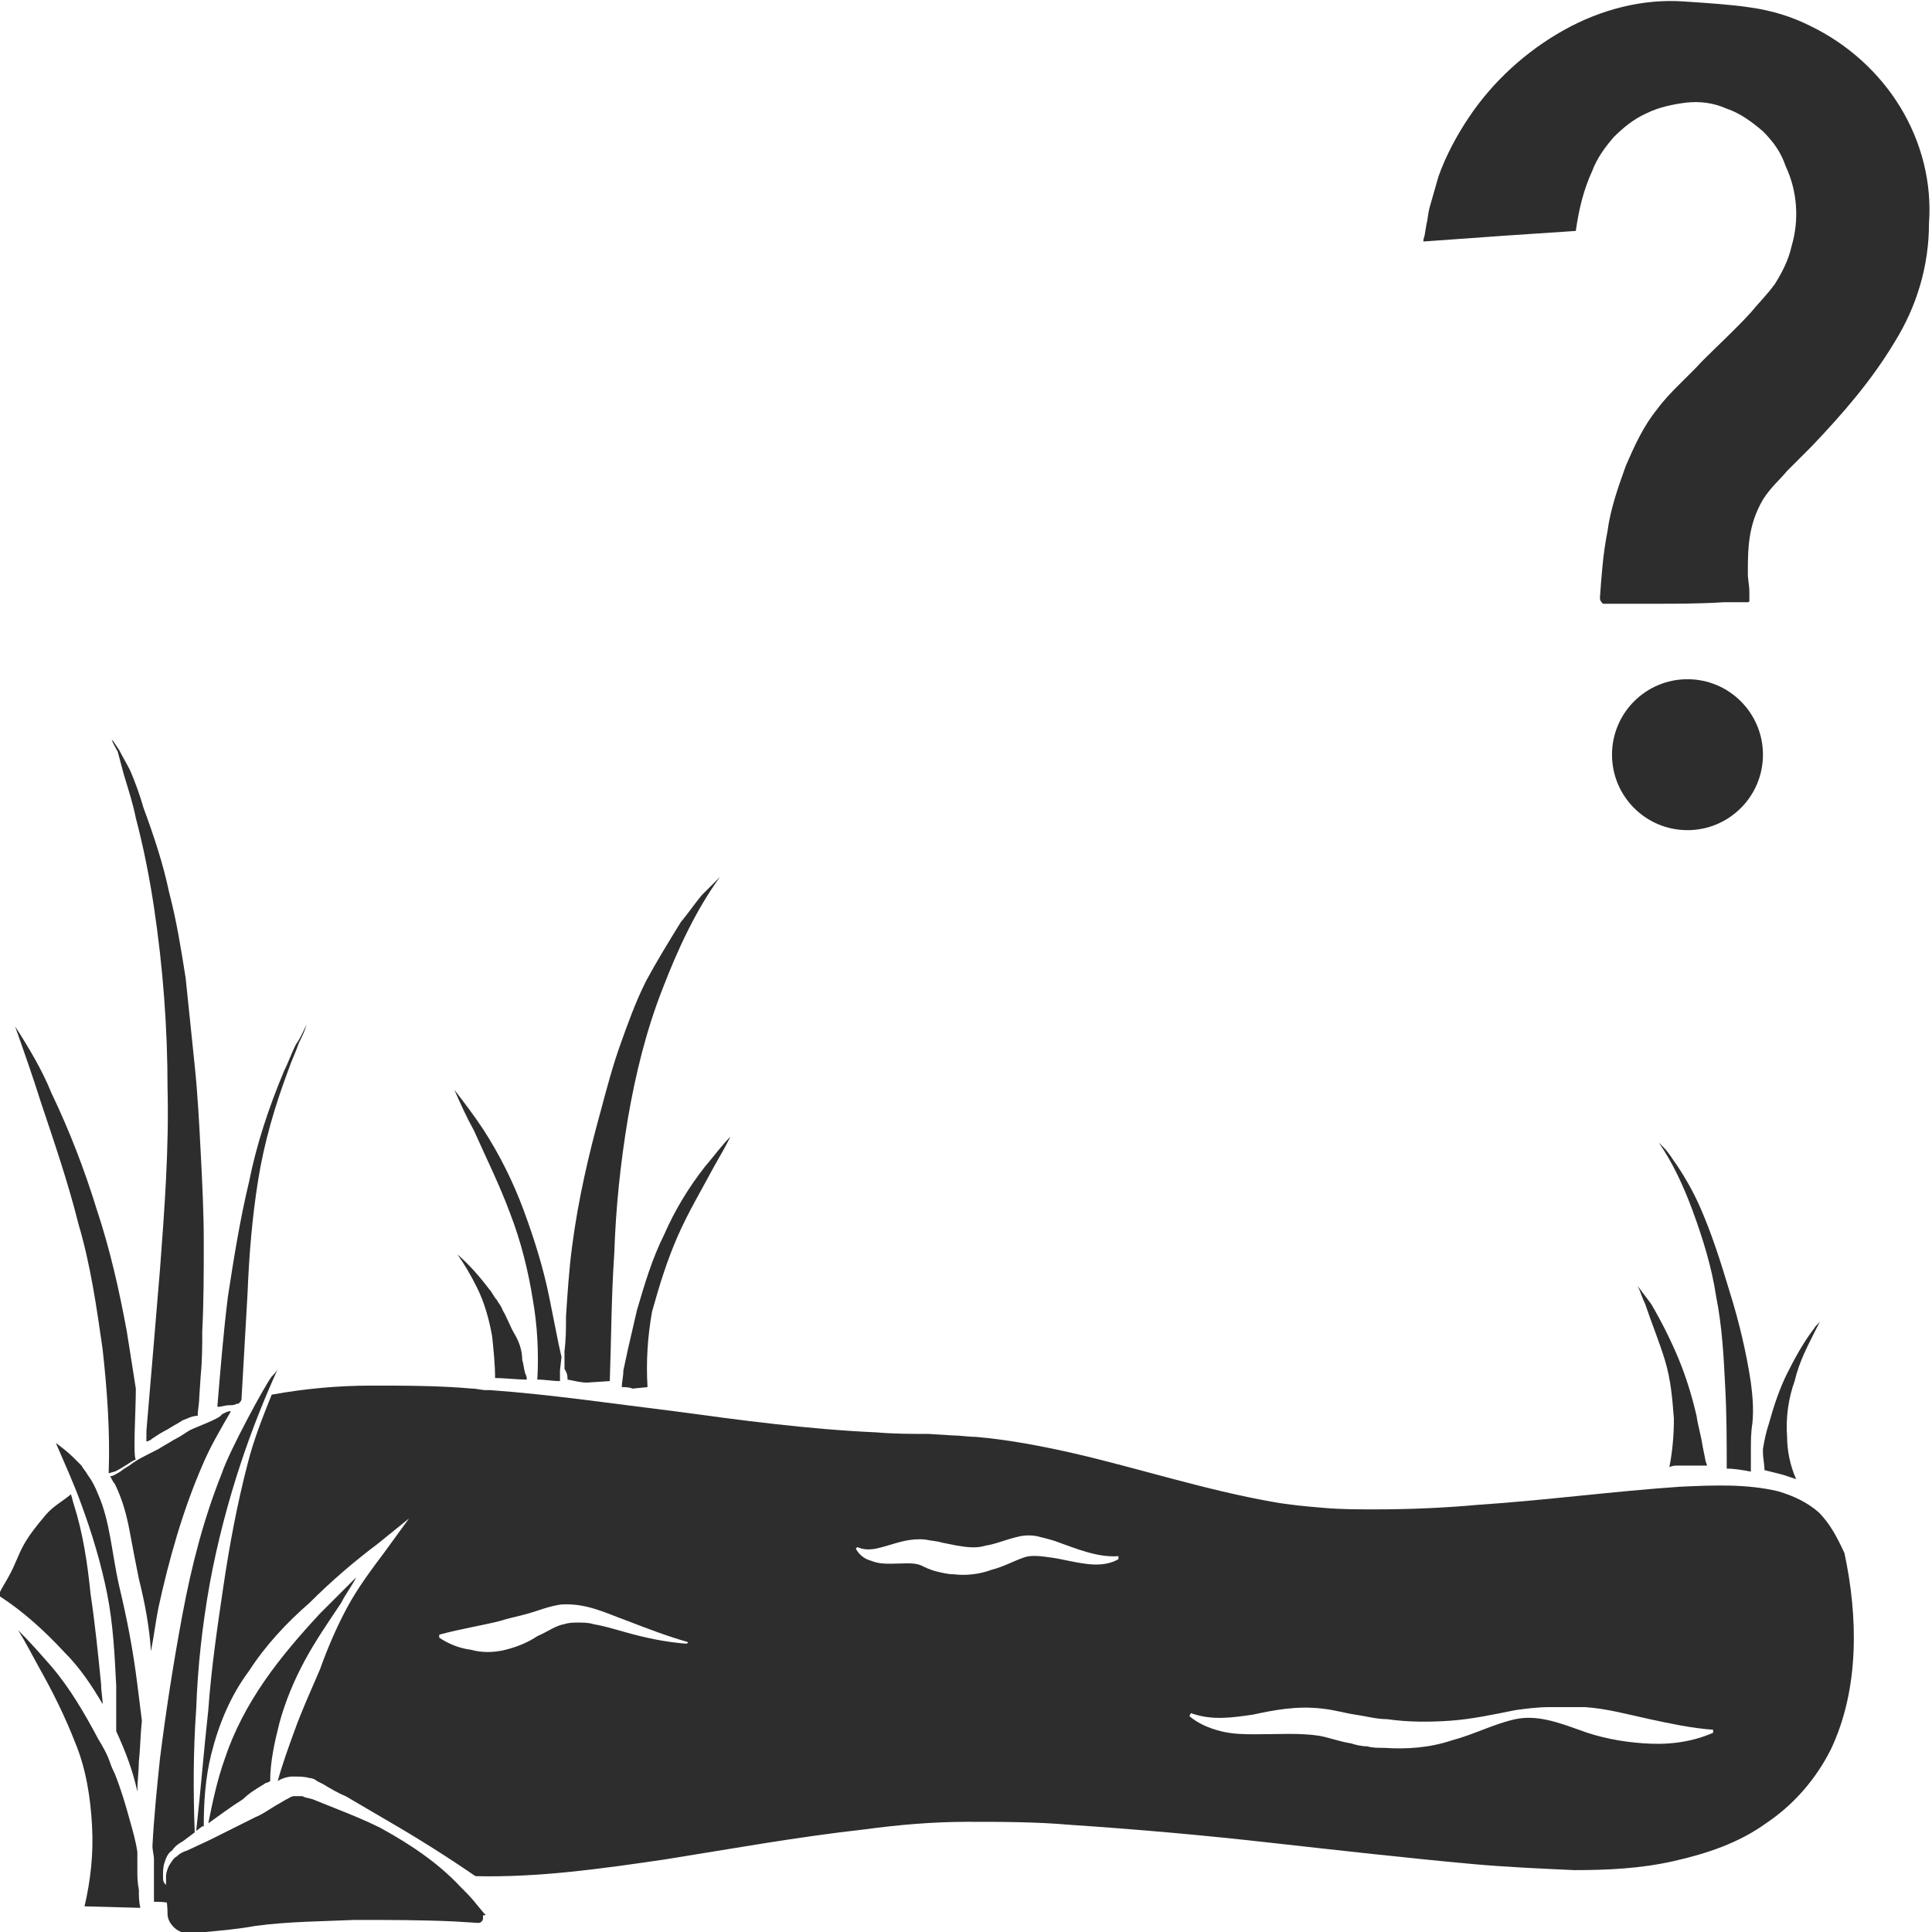 <?xml version="1.0" encoding="utf-8"?>
<!-- Generator: Adobe Illustrator 24.1.2, SVG Export Plug-In . SVG Version: 6.00 Build 0)  -->
<svg version="1.1" id="Layer_1" xmlns="http://www.w3.org/2000/svg" xmlns:xlink="http://www.w3.org/1999/xlink" x="0px" y="0px"
	 viewBox="0 0 128 128" style="enable-background:new 0 0 128 128;" xml:space="preserve">
<style type="text/css">
	.st0{fill:#2D2D2D;}
</style>
<g>
	<g>
		<path class="st0" d="M125.9,7.1c-1.4-2.3-3.5-4.2-6-5.4c-1.2-0.6-2.5-1-3.9-1.2c-1.3-0.2-2.9-0.3-4.4-0.4c-2.7-0.2-5.5,0.5-8,1.9
			c-2.5,1.4-4.7,3.4-6.3,5.8c-0.8,1.2-1.5,2.5-2,3.9c-0.2,0.7-0.4,1.4-0.6,2.1c-0.1,0.4-0.1,0.7-0.2,1.1l-0.1,0.6
			c0,0.1-0.1,0.3-0.1,0.5l5.6-0.4c1.5-0.1,3-0.2,4.5-0.3c0.2-1.4,0.5-2.7,1.1-4c0.3-0.8,0.8-1.5,1.4-2.2c0.6-0.6,1.3-1.2,2.2-1.6
			c0.8-0.4,1.8-0.6,2.6-0.7c0.9-0.1,1.8,0,2.7,0.4c0.9,0.3,1.7,0.9,2.4,1.5c0.7,0.7,1.2,1.4,1.5,2.3c0.8,1.7,0.9,3.6,0.4,5.3
			c-0.2,0.9-0.6,1.7-1.1,2.5c-0.5,0.7-1.2,1.4-1.6,1.9c-1,1.1-2.1,2.1-3.2,3.2c-1,1.1-2.2,2.1-3,3.2c-0.9,1.1-1.5,2.4-2.1,3.8
			c-0.5,1.4-1,2.8-1.2,4.3c-0.3,1.5-0.4,3-0.5,4.4c0,0.2,0.1,0.3,0.2,0.4c0,0,0.3,0,0.5,0l0.6,0l2.3,0c1.5,0,3,0,4.6-0.1l1.1,0
			c0.2,0,0.4,0,0.5,0c0,0,0.1,0,0.1-0.1c0,0,0-0.1,0-0.1l0-0.5c0-0.4-0.1-0.8-0.1-1.2c0-1.6,0-3.2,1-4.9c0.5-0.8,1.1-1.3,1.6-1.9
			l1.6-1.6c2.1-2.2,4-4.4,5.5-6.9c1.5-2.4,2.3-5.1,2.3-7.9C128,12.1,127.3,9.4,125.9,7.1z"/>
		<circle class="st0" cx="111.8" cy="50" r="5"/>
	</g>
	<g>
		<path class="st0" d="M33.8,80.4c0.7,1.8,1.2,3.8,1.5,5.7c0.3,1.7,0.4,3.5,0.3,5.3c0.5,0,1,0.1,1.5,0.1l0-0.1c0-0.2,0-0.4,0-0.6
			l0.1-0.9L37,89c-0.2-1-0.4-2-0.6-3c-0.4-2-1-3.9-1.7-5.8c-0.7-1.9-1.6-3.7-2.7-5.4c-0.6-0.9-1.2-1.7-1.9-2.6
			c0.4,0.9,0.8,1.8,1.3,2.7C32.2,76.7,33.1,78.5,33.8,80.4z"/>
		<path class="st0" d="M10.8,124.3c0-0.3,0-0.6,0.1-0.9c0.1-0.3,0.2-0.6,0.5-0.8c0.2-0.3,0.5-0.5,0.7-0.6l0.8-0.6
			c-0.1-2.7-0.1-5.4,0.1-8.2c0.1-2.8,0.4-5.5,0.9-8.3c0.5-2.7,1.2-5.4,2.1-8.1c0.7-2.1,1.5-4.1,2.4-6.1c-0.1,0.2-0.3,0.4-0.4,0.5
			c-0.4,0.5-2.8,4.9-3.3,6.4c-1.2,3-2,6.1-2.6,9.3c-0.6,3.2-1.1,6.4-1.5,9.6c-0.2,1.9-0.4,3.9-0.5,5.8c0,0.3,0.1,0.6,0.1,0.9
			c0,0.5,0,1,0,1.5c0,0.5,0,0.9,0,1.3c0.4,0,0.7,0,1.1,0.1c0-0.4-0.1-0.8-0.1-1.1C10.8,124.8,10.8,124.6,10.8,124.3z"/>
		<path class="st0" d="M8.2,51.3c0.3,1,0.6,1.9,0.8,2.9c0.5,1.9,0.9,3.9,1.2,5.9c0.6,4,0.9,8,0.9,12c0.1,4-0.2,8-0.5,12
			c-0.3,3.6-0.6,7.2-0.9,10.7l0,0.7c0,0,0,0,0,0c0.1,0,0.3-0.1,0.4-0.2c0.3-0.2,0.6-0.4,1-0.6c0.3-0.2,0.7-0.4,1-0.6
			c0.3-0.1,0.6-0.3,1-0.3c0-0.4,0.1-0.8,0.1-1.2l0.1-1.5c0.1-1,0.1-2,0.1-2.9c0.1-2,0.1-3.9,0.1-5.9c0-2-0.1-3.9-0.2-5.9
			c-0.1-1.9-0.2-3.9-0.4-5.8c-0.2-1.9-0.4-3.9-0.6-5.8c-0.3-1.9-0.6-3.8-1.1-5.7c-0.4-1.9-1-3.7-1.7-5.6C9.3,52.8,9,51.9,8.6,51
			c-0.2-0.4-0.5-0.9-0.7-1.3l-0.4-0.6L7.4,49c0.1,0.3,0.3,0.6,0.4,0.8L8.2,51.3z"/>
		<path class="st0" d="M120.5,100.2c-0.8-0.7-1.7-1.1-2.7-1.4c-2.1-0.5-4.3-0.4-6.5-0.3c-4.4,0.3-8.9,0.9-13.4,1.2
			c-2.2,0.2-4.5,0.3-6.8,0.3c-1.1,0-2.3,0-3.4-0.1c-1.2-0.1-2.3-0.2-3.4-0.4c-4.5-0.8-8.8-2.2-13.1-3.2c-2.2-0.5-4.3-0.9-6.5-1.1
			c-0.5,0-1.1-0.1-1.6-0.1l-1.6-0.1c-1.1,0-2.3,0-3.4-0.1c-4.5-0.2-9-0.8-13.4-1.4c-4.1-0.5-8.1-1.1-12.2-1.4l-0.3,0l0,0
			c-0.3,0-0.6-0.1-0.9-0.1c-2.2-0.2-4.5-0.2-6.7-0.2c-2.2,0-4.4,0.2-6.6,0.6c-0.6,1.5-1.2,3-1.6,4.6c-0.7,2.7-1.2,5.4-1.6,8.1
			c-0.4,2.7-0.8,5.4-1,8.2c-0.3,2.7-0.5,5.3-0.8,8l0.4-0.3c0,0,0,0,0.1,0c0-1.6,0.1-3.2,0.5-4.8c0.5-2,1.3-3.9,2.5-5.5
			c1.1-1.7,2.5-3.2,4-4.5c1.4-1.4,2.9-2.7,4.5-3.9l2.1-1.7l-1.6,2.2c-0.9,1.2-1.8,2.4-2.5,3.7c-0.7,1.3-1.3,2.7-1.8,4.1
			c-0.6,1.4-1.2,2.7-1.7,4.1c-0.4,1.1-0.8,2.2-1.1,3.3c0.3-0.2,0.7-0.3,1-0.3c0.4,0,0.8,0,1.1,0.1c0.2,0,0.4,0.1,0.5,0.2l0.4,0.2
			c0.5,0.3,1,0.6,1.5,0.8l2.9,1.7c1.9,1.1,3.8,2.3,5.7,3.6c0,0,0,0,0,0c4.2,0.1,8.4-0.5,12.5-1.1c4.4-0.7,8.8-1.5,13.3-2
			c2.2-0.3,4.5-0.5,6.8-0.5c2.3,0,4.5,0,6.8,0.2c4.5,0.3,9,0.7,13.4,1.2c4.5,0.5,8.9,1,13.3,1.4c2.2,0.2,4.5,0.3,6.7,0.4
			c2.2,0,4.4-0.1,6.6-0.6c2.2-0.5,4.3-1.2,6.1-2.5c1.8-1.2,3.3-2.9,4.3-4.9c1.9-4,1.8-8.8,0.9-13
			C121.7,101.8,121.2,100.9,120.5,100.2z M45.5,108.9c-1.4-0.1-2.8-0.4-4.2-0.8c-0.7-0.2-1.4-0.4-2-0.5c-0.3-0.1-0.7-0.1-1-0.1
			c-0.3,0-0.6,0-0.9,0.1c-0.6,0.1-1.1,0.5-1.8,0.8c-0.6,0.4-1.3,0.7-2.1,0.9c-0.8,0.2-1.6,0.2-2.3,0c-0.8-0.1-1.5-0.4-2.1-0.8l0-0.2
			c1.5-0.4,2.8-0.6,4-0.9c0.6-0.2,1.2-0.3,1.9-0.5c0.7-0.2,1.4-0.5,2.2-0.6c1.7-0.1,3,0.6,4.4,1.1c1.3,0.5,2.6,1,4,1.4L45.5,108.9z
			 M71.9,103.6c-0.8-0.1-1.5-0.3-2.2-0.4c-0.7-0.1-1.4-0.2-1.9,0c-0.6,0.2-1.3,0.6-2.1,0.8c-0.8,0.3-1.7,0.4-2.5,0.3
			c-0.4,0-0.8-0.1-1.2-0.2c-0.4-0.1-0.8-0.3-1-0.4c-0.5-0.2-1.2-0.1-2-0.1c-0.4,0-0.8,0-1.3-0.2c-0.4-0.1-0.8-0.4-1-0.8l0.1-0.1
			c0.7,0.3,1.3,0.1,2-0.1c0.7-0.2,1.5-0.5,2.5-0.4c0.5,0.1,0.8,0.1,1.1,0.2l1,0.2c0.6,0.1,1.3,0.2,1.9,0c0.7-0.1,1.3-0.4,2.2-0.6
			c0.4-0.1,0.9-0.1,1.3,0c0.4,0.1,0.8,0.2,1.1,0.3c1.4,0.5,2.8,1.1,4.2,1l0,0.2C73.4,103.7,72.6,103.7,71.9,103.6z M108.9,115.5
			c-1.5-0.1-3-0.4-4.3-0.9c-1.4-0.5-2.8-1-4.2-0.7c-1.4,0.3-2.7,1-4.2,1.4c-1.5,0.5-3,0.6-4.5,0.5c-0.4,0-0.8,0-1.1-0.1
			c-0.4,0-0.8-0.1-1.1-0.2c-0.7-0.1-1.5-0.4-2.1-0.5c-1.3-0.2-2.7-0.1-4.2-0.1c-0.7,0-1.5,0-2.3-0.2c-0.8-0.2-1.5-0.5-2.1-1l0.1-0.2
			c1.4,0.5,2.7,0.3,4.1,0.1c1.4-0.3,2.9-0.6,4.6-0.4c0.9,0.1,1.5,0.3,2.2,0.4c0.7,0.1,1.4,0.3,2.1,0.3c1.4,0.2,2.8,0.2,4.2,0.1
			c1.4-0.1,2.8-0.4,4.3-0.7c0.7-0.1,1.5-0.2,2.3-0.2c0.8,0,1.5,0,2.3,0c1.5,0.1,2.9,0.5,4.3,0.8c1.4,0.3,2.8,0.6,4.2,0.7l0,0.2
			C111.9,115.5,110.3,115.6,108.9,115.5z"/>
		<path class="st0" d="M34.1,88.4c-0.3-0.5-0.5-1.1-0.8-1.6c-0.1-0.3-0.3-0.5-0.4-0.7c-0.2-0.2-0.3-0.5-0.5-0.7
			c-0.6-0.8-1.3-1.6-2.1-2.3c0.5,0.7,0.9,1.4,1.3,2.2c0.5,1,0.8,2.1,1,3.2c0.1,0.9,0.2,1.9,0.2,2.8c0.7,0,1.4,0.1,2.1,0.1
			c0-0.1,0-0.2-0.1-0.4c-0.1-0.3-0.1-0.6-0.2-0.9C34.6,89.5,34.4,88.9,34.1,88.4z"/>
		<path class="st0" d="M15.2,93.1c0.2,0,0.3,0,0.5-0.1c0,0,0.1,0,0.1,0c0.1-0.1,0.2-0.2,0.2-0.3l0.4-7c0.1-2.5,0.3-5,0.7-7.5
			c0.4-2.5,1.1-4.9,2-7.3c0.2-0.6,0.5-1.2,0.7-1.8c0.2-0.4,0.4-0.8,0.5-1.2c-0.2,0.4-0.4,0.9-0.7,1.3c-0.3,0.6-0.5,1.2-0.8,1.8
			c-1,2.4-1.8,4.8-2.3,7.3c-0.6,2.5-1,5-1.4,7.6c-0.3,2.4-0.5,4.9-0.7,7.3c0,0,0,0,0.1,0C14.7,93.2,14.9,93.1,15.2,93.1z"/>
		<path class="st0" d="M4.3,109.5c1,1,1.8,2.2,2.5,3.4c0-0.4-0.1-0.8-0.1-1.3c-0.2-2-0.4-4-0.7-6c-0.2-2-0.5-4-1.1-5.9
			c-0.1-0.3-0.1-0.4-0.2-0.7c-0.6,0.5-1.2,0.8-1.7,1.4c-0.5,0.6-1,1.2-1.4,1.9c-0.4,0.7-0.6,1.4-1,2.1c-0.2,0.4-0.5,0.8-0.7,1.3
			C1.6,106.8,3,108.1,4.3,109.5z"/>
		<path class="st0" d="M5.2,81.1c0.8,2.7,1.2,5.5,1.6,8.3c0.3,2.7,0.5,5.5,0.4,8.2c0.1,0,0.3-0.1,0.4-0.1c0.2-0.1,0.4-0.2,0.7-0.4
			c0.2-0.1,0.4-0.3,0.7-0.4C8.8,96.5,9,93.4,9,92c-0.2-1.3-0.4-2.5-0.6-3.8c-0.5-2.7-1.1-5.4-2-8.1c-0.8-2.6-1.8-5.2-3-7.7
			C2.8,70.9,1.9,69.4,1,68c0.6,1.7,1.2,3.4,1.7,5C3.6,75.7,4.5,78.3,5.2,81.1z"/>
		<path class="st0" d="M7.9,105.1c-0.5-2.2-0.6-4.3-1.4-6.1c-0.2-0.5-0.4-0.9-0.7-1.3c-0.1-0.2-0.3-0.4-0.4-0.6
			c-0.1-0.1-0.3-0.3-0.5-0.5c-0.4-0.4-0.8-0.7-1.2-1c0.6,1.4,1.2,2.7,1.7,4.1c0.7,1.9,1.3,3.9,1.7,5.9c0.4,2,0.5,4.1,0.6,6.1
			c0,1,0,1.9,0,2.9c0,0,0,0.1,0,0.1c0.6,1.3,1.1,2.6,1.4,4c0-0.7,0.1-1.4,0.1-2c0.1-0.9,0.1-1.8,0.2-2.7c-0.1-0.8-0.2-1.6-0.3-2.4
			C8.8,109.2,8.4,107.2,7.9,105.1z"/>
		<path class="st0" d="M12.5,94.8c-0.3,0.2-0.6,0.4-1,0.6c-0.3,0.2-0.7,0.4-1,0.6c-0.2,0.1-1.4,0.7-1.5,0.8
			c-0.2,0.1-0.4,0.3-0.6,0.4c-0.2,0.1-0.4,0.3-0.6,0.4c-0.2,0.1-0.3,0.2-0.5,0.2c0.1,0.2,0.2,0.4,0.3,0.5c0.5,1,0.8,2.1,1,3.2
			c0.2,1.1,0.4,2.1,0.6,3.1c0.4,1.6,0.7,3.2,0.8,4.8c0.2-1,0.3-1.9,0.5-2.9c0.7-3.2,1.6-6.4,2.9-9.4c0.5-1.2,1.2-2.4,1.9-3.6
			c0,0-0.1,0-0.1,0c-0.1,0-0.3,0.1-0.5,0.2C14.6,94,12.8,94.6,12.5,94.8z"/>
		<path class="st0" d="M111.1,97.1c0.7,0,1.4,0,2,0l-0.1-0.3l-0.2-1c-0.1-0.7-0.3-1.3-0.4-2c-0.3-1.3-0.7-2.6-1.2-3.8
			c-0.5-1.2-1.1-2.4-1.8-3.6c-0.3-0.4-0.6-0.8-0.9-1.2c0.2,0.4,0.3,0.8,0.5,1.2c0.4,1.2,0.9,2.4,1.3,3.7c0.4,1.3,0.5,2.6,0.6,3.9
			c0,1.1-0.1,2.2-0.3,3.2C110.8,97.1,111,97.1,111.1,97.1z"/>
		<path class="st0" d="M116,91.6c-0.3-2-0.8-4.1-1.4-6c-0.6-2-1.2-3.9-2-5.7c-0.4-0.9-0.9-1.8-1.5-2.7c-0.3-0.4-0.5-0.8-0.9-1.2
			l-0.3-0.3c0.9,1.3,1.6,2.8,2.2,4.4c0.7,1.9,1.3,3.8,1.6,5.8c0.4,2,0.5,4,0.6,6c0.1,1.8,0.1,3.6,0.1,5.4c0.5,0,1.1,0.1,1.6,0.2
			c0-0.2,0-0.3,0-0.5c0-0.3,0-0.6,0-0.9c0-0.6,0-1.2,0.1-1.8C116.2,93.3,116.1,92.4,116,91.6z"/>
		<path class="st0" d="M120.3,88.1c0.1-0.2,0.2-0.4,0.3-0.6c-0.1,0.2-0.3,0.3-0.4,0.5c-0.7,0.9-1.3,2-1.8,3c-0.5,1-0.9,2.2-1.2,3.3
			c-0.2,0.6-0.3,1.1-0.4,1.7l0,0.2c0,0.4,0.1,0.8,0.1,1.2c0.4,0.1,0.8,0.2,1.2,0.3c0.3,0.1,0.6,0.2,0.9,0.3
			c-0.4-0.9-0.6-1.9-0.6-2.8c-0.1-1.3,0.1-2.6,0.5-3.7C119.2,90.2,119.8,89.1,120.3,88.1z"/>
		<path class="st0" d="M32.1,126.8l-0.5-0.6c-0.3-0.4-0.7-0.8-1.1-1.2c-1.5-1.6-3.3-2.8-5.3-3.9c-1-0.5-2-0.9-3-1.3
			c-0.5-0.2-1-0.4-1.5-0.6l-0.4-0.1c-0.1,0-0.2-0.1-0.3-0.1c-0.2,0-0.4,0-0.5,0c-0.2,0-0.3,0.1-0.5,0.2c-0.2,0.1-0.5,0.3-0.7,0.4
			c-0.5,0.3-0.9,0.6-1.4,0.8c-1,0.5-2,1-3,1.5l-1.5,0.7c-0.3,0.1-0.5,0.2-0.7,0.4c-0.2,0.1-0.3,0.3-0.5,0.6
			c-0.1,0.2-0.2,0.5-0.2,0.7c0,0.3,0,0.5,0,0.8c0,0.6,0.1,1.1,0.1,1.7c0,0.5,0.4,1,0.9,1.2c0.2,0.1,0.5,0.1,0.8,0.1
			c0.3,0,0.6,0,0.8-0.1c1.1-0.1,2.2-0.2,3.3-0.4c2.2-0.3,4.4-0.3,6.6-0.4c2.2,0,4.4,0,6.6,0.1l1.6,0.1c0.1,0,0.3-0.1,0.3-0.3
			c0,0,0-0.1,0-0.1c0,0,0,0,0-0.1C32.2,126.9,32.2,126.8,32.1,126.8z"/>
		<path class="st0" d="M9.1,123.9l0-1.2c-0.1-0.7-0.3-1.4-0.5-2.1c-0.3-1.1-0.6-2.1-1-3.1c-0.1-0.2-0.2-0.4-0.3-0.7
			c-0.2-0.6-0.5-1.1-0.8-1.6c-0.9-1.7-1.9-3.4-3.1-4.8c-0.7-0.8-1.4-1.6-2.2-2.4c0.5,0.8,0.9,1.6,1.4,2.5c0.9,1.6,1.7,3.2,2.4,5
			c0.7,1.7,1,3.6,1.1,5.5c0.1,1.8-0.1,3.6-0.5,5.3l3.7,0.1c-0.1-0.4-0.1-0.8-0.1-1.2C9.1,124.7,9.1,124.3,9.1,123.9z"/>
		<path class="st0" d="M17.5,118.2c0.1-0.1,0.3-0.1,0.4-0.2c0-1.3,0.3-2.6,0.6-3.8c0.4-1.5,1-2.9,1.7-4.2c0.7-1.3,1.6-2.6,2.4-3.8
			c0.3-0.6,0.7-1.1,1-1.7c-0.8,0.8-1.6,1.6-2.4,2.4c-1.3,1.4-2.6,2.9-3.7,4.5c-1.1,1.6-2,3.3-2.6,5.1c-0.5,1.4-0.8,2.8-1.1,4.3
			c0.7-0.5,1.5-1.1,2.3-1.6C16.5,118.8,17,118.5,17.5,118.2z"/>
		<path class="st0" d="M44.9,81.9c0.7-1.6,1.6-3.1,2.4-4.6c0.4-0.7,0.8-1.4,1.1-2c-0.6,0.6-1.1,1.3-1.7,2c-1.1,1.4-2,2.9-2.7,4.5
			c-0.8,1.6-1.3,3.3-1.8,5c-0.2,0.9-0.4,1.7-0.6,2.6l-0.3,1.4c0,0.4-0.1,0.7-0.1,1.1c0.2,0,0.5,0,0.7,0.1l1-0.1
			c-0.1-1.7,0-3.3,0.3-5C43.7,85.1,44.2,83.5,44.9,81.9z"/>
		<path class="st0" d="M37.6,91.4L37.6,91.4c0.5,0.1,0.9,0.2,1.3,0.2l1.5-0.1c0.1-2.8,0.1-5.6,0.3-8.5c0.1-3,0.4-5.9,0.9-8.9
			c0.5-2.9,1.2-5.8,2.3-8.6c1-2.6,2.2-5.2,3.8-7.4l-0.4,0.4l-0.8,0.8c-0.5,0.6-0.9,1.2-1.4,1.8c-0.8,1.3-1.6,2.6-2.3,3.9
			c-0.7,1.4-1.2,2.8-1.7,4.2c-0.5,1.4-0.9,2.9-1.3,4.4c-0.8,2.9-1.5,5.9-1.9,9c-0.2,1.5-0.3,3.1-0.4,4.6c0,0.8,0,1.5-0.1,2.3l0,1.2
			C37.6,91,37.6,91.2,37.6,91.4z"/>
	</g>
</g>
</svg>
